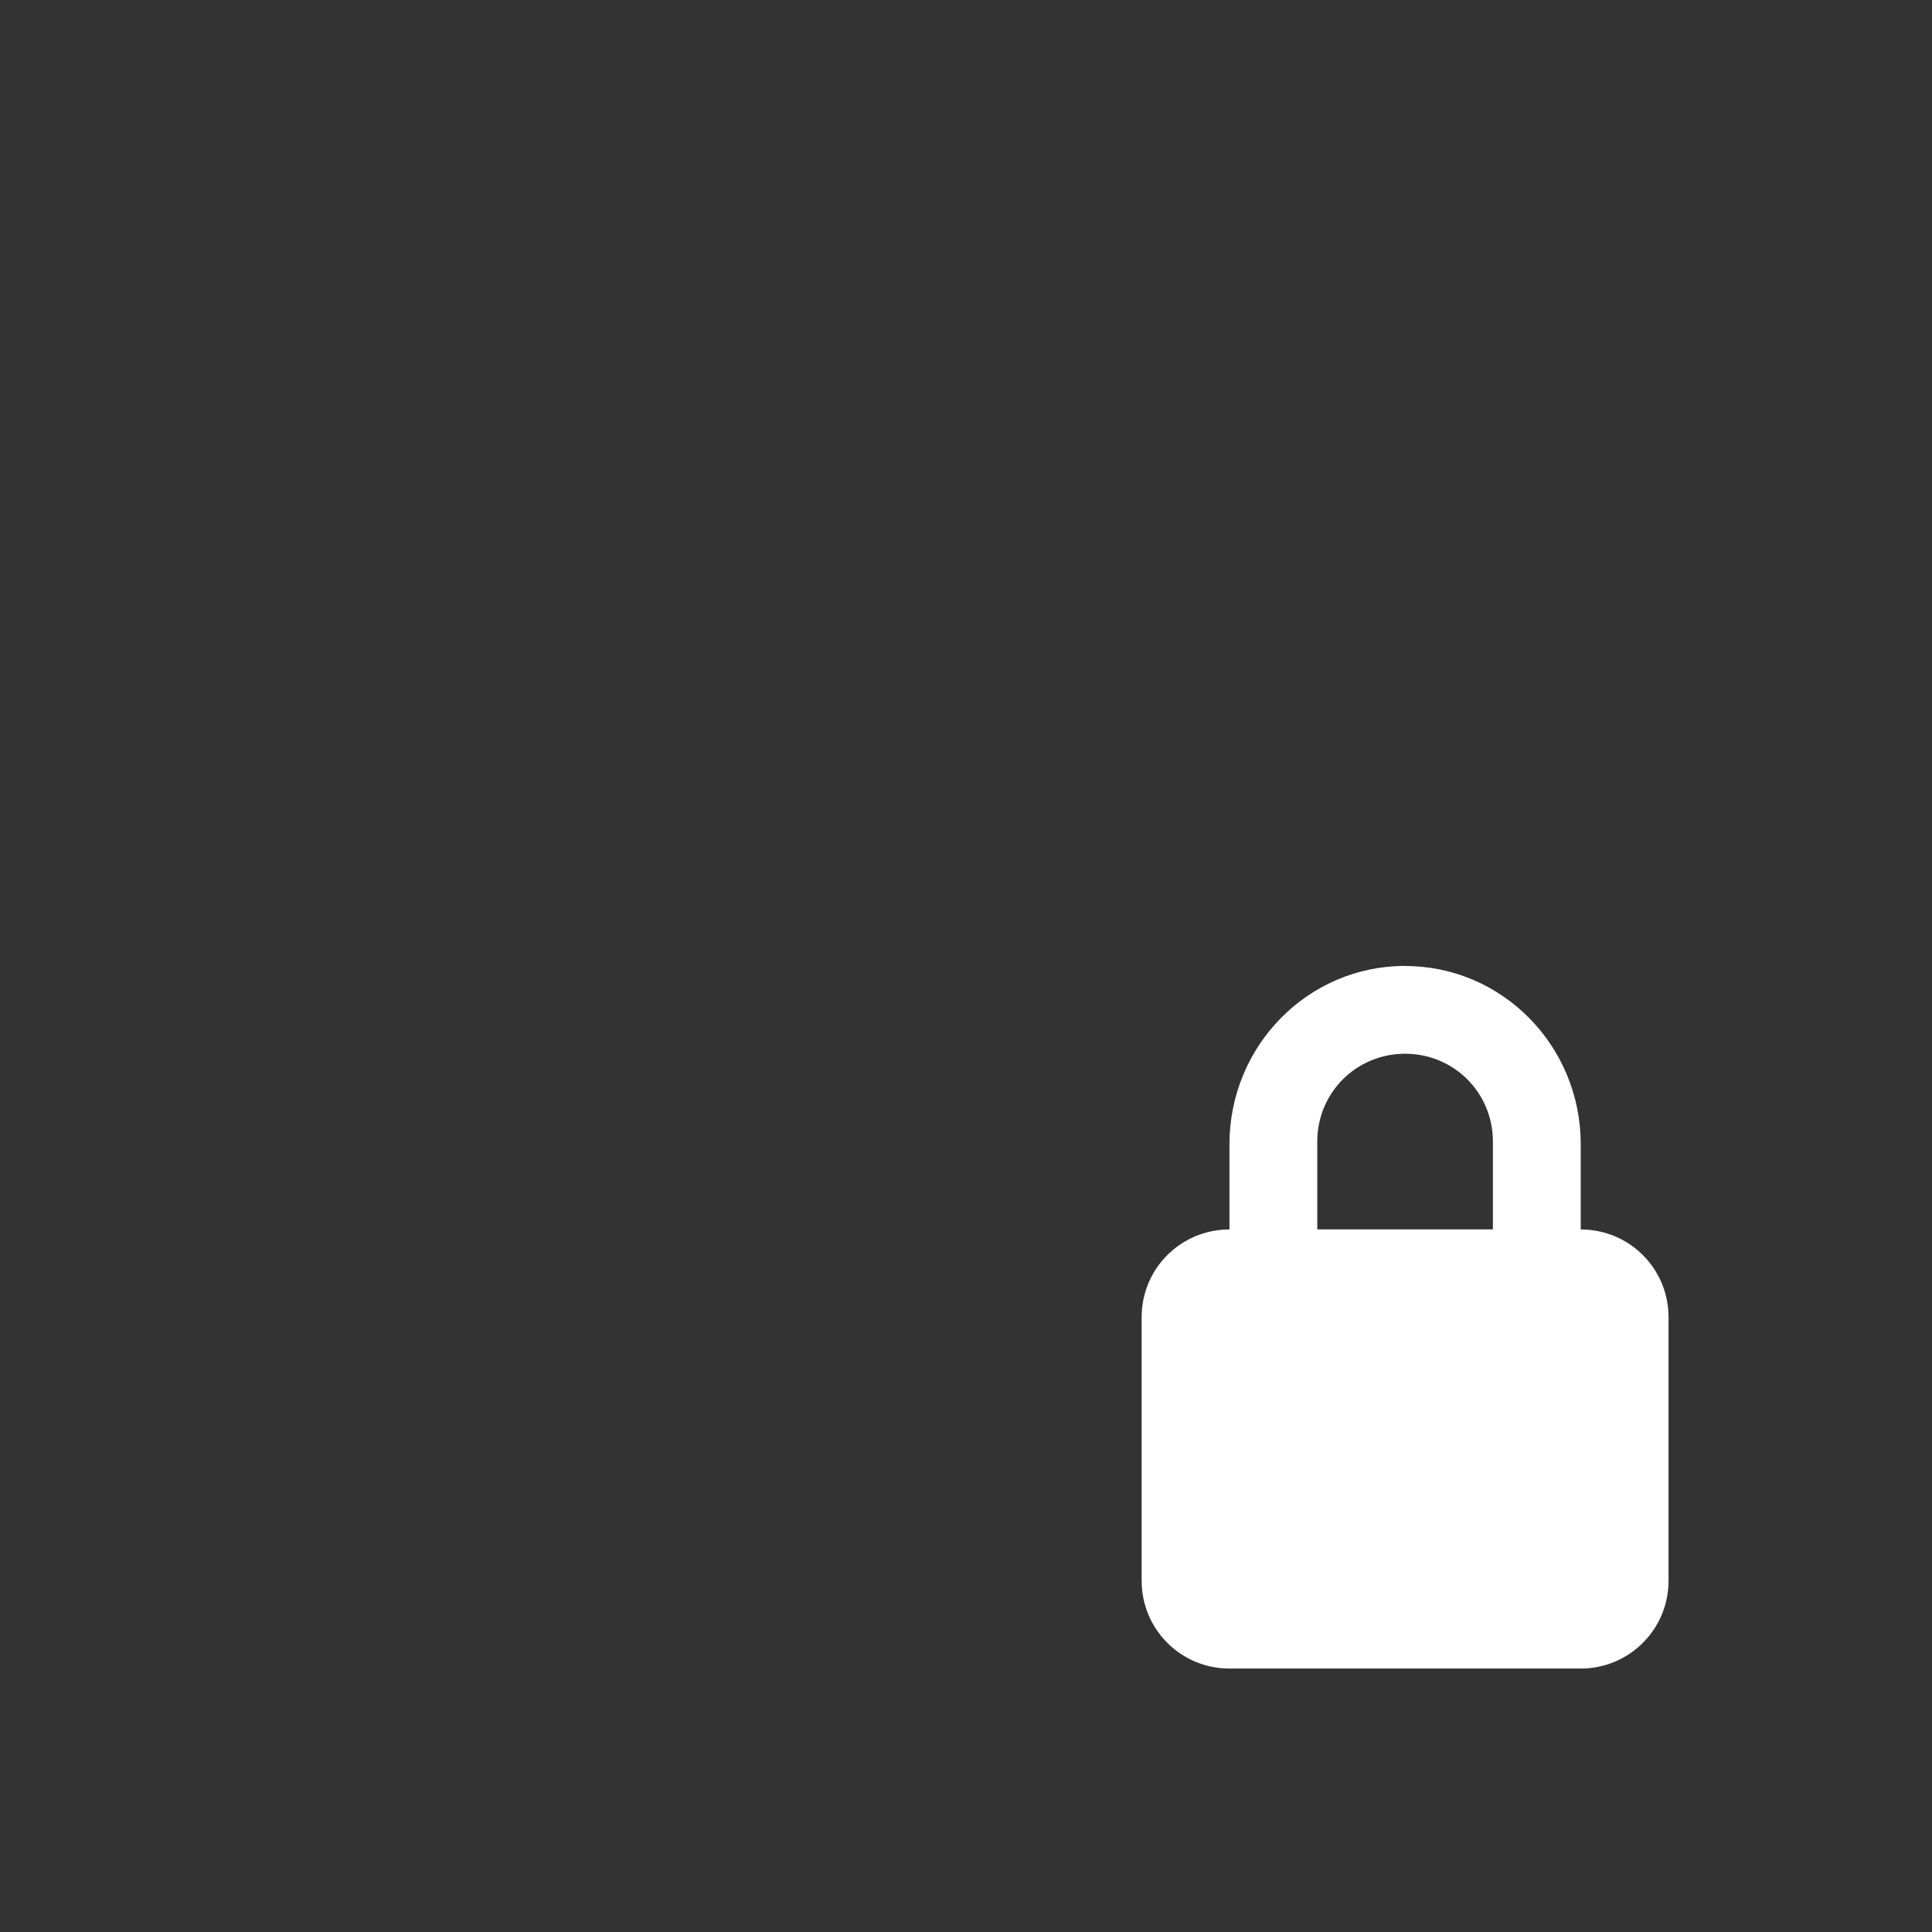 <svg width="22" height="22" version="1.0" xmlns="http://www.w3.org/2000/svg">
 <rect width="100%" height="100%" fill="#333333" stroke="none"/>
 <defs>
  <style id="current-color-scheme" type="text/css">.ColorScheme-Text { color:#ffffff; } .ColorScheme-Highlight { color:#EA7B96; }</style>
 </defs>
 <path d="m16 10.999c-1.108 0-2 0.91-2 2.031v0.97c-0.554 0-1 0.445-1 1v3c0 0.553 0.446 1 1 1h4c0.554 0 1-0.447 1-1v-3c0-0.555-0.446-1-1-1v-0.97c0-1.12-0.892-2.03-2-2.03zm0 1c0.554 0 1 0.442 1 1v1h-2v-1c0-0.558 0.446-1 1-1z" class="ColorScheme-Text" fill="currentColor"/>
</svg>
